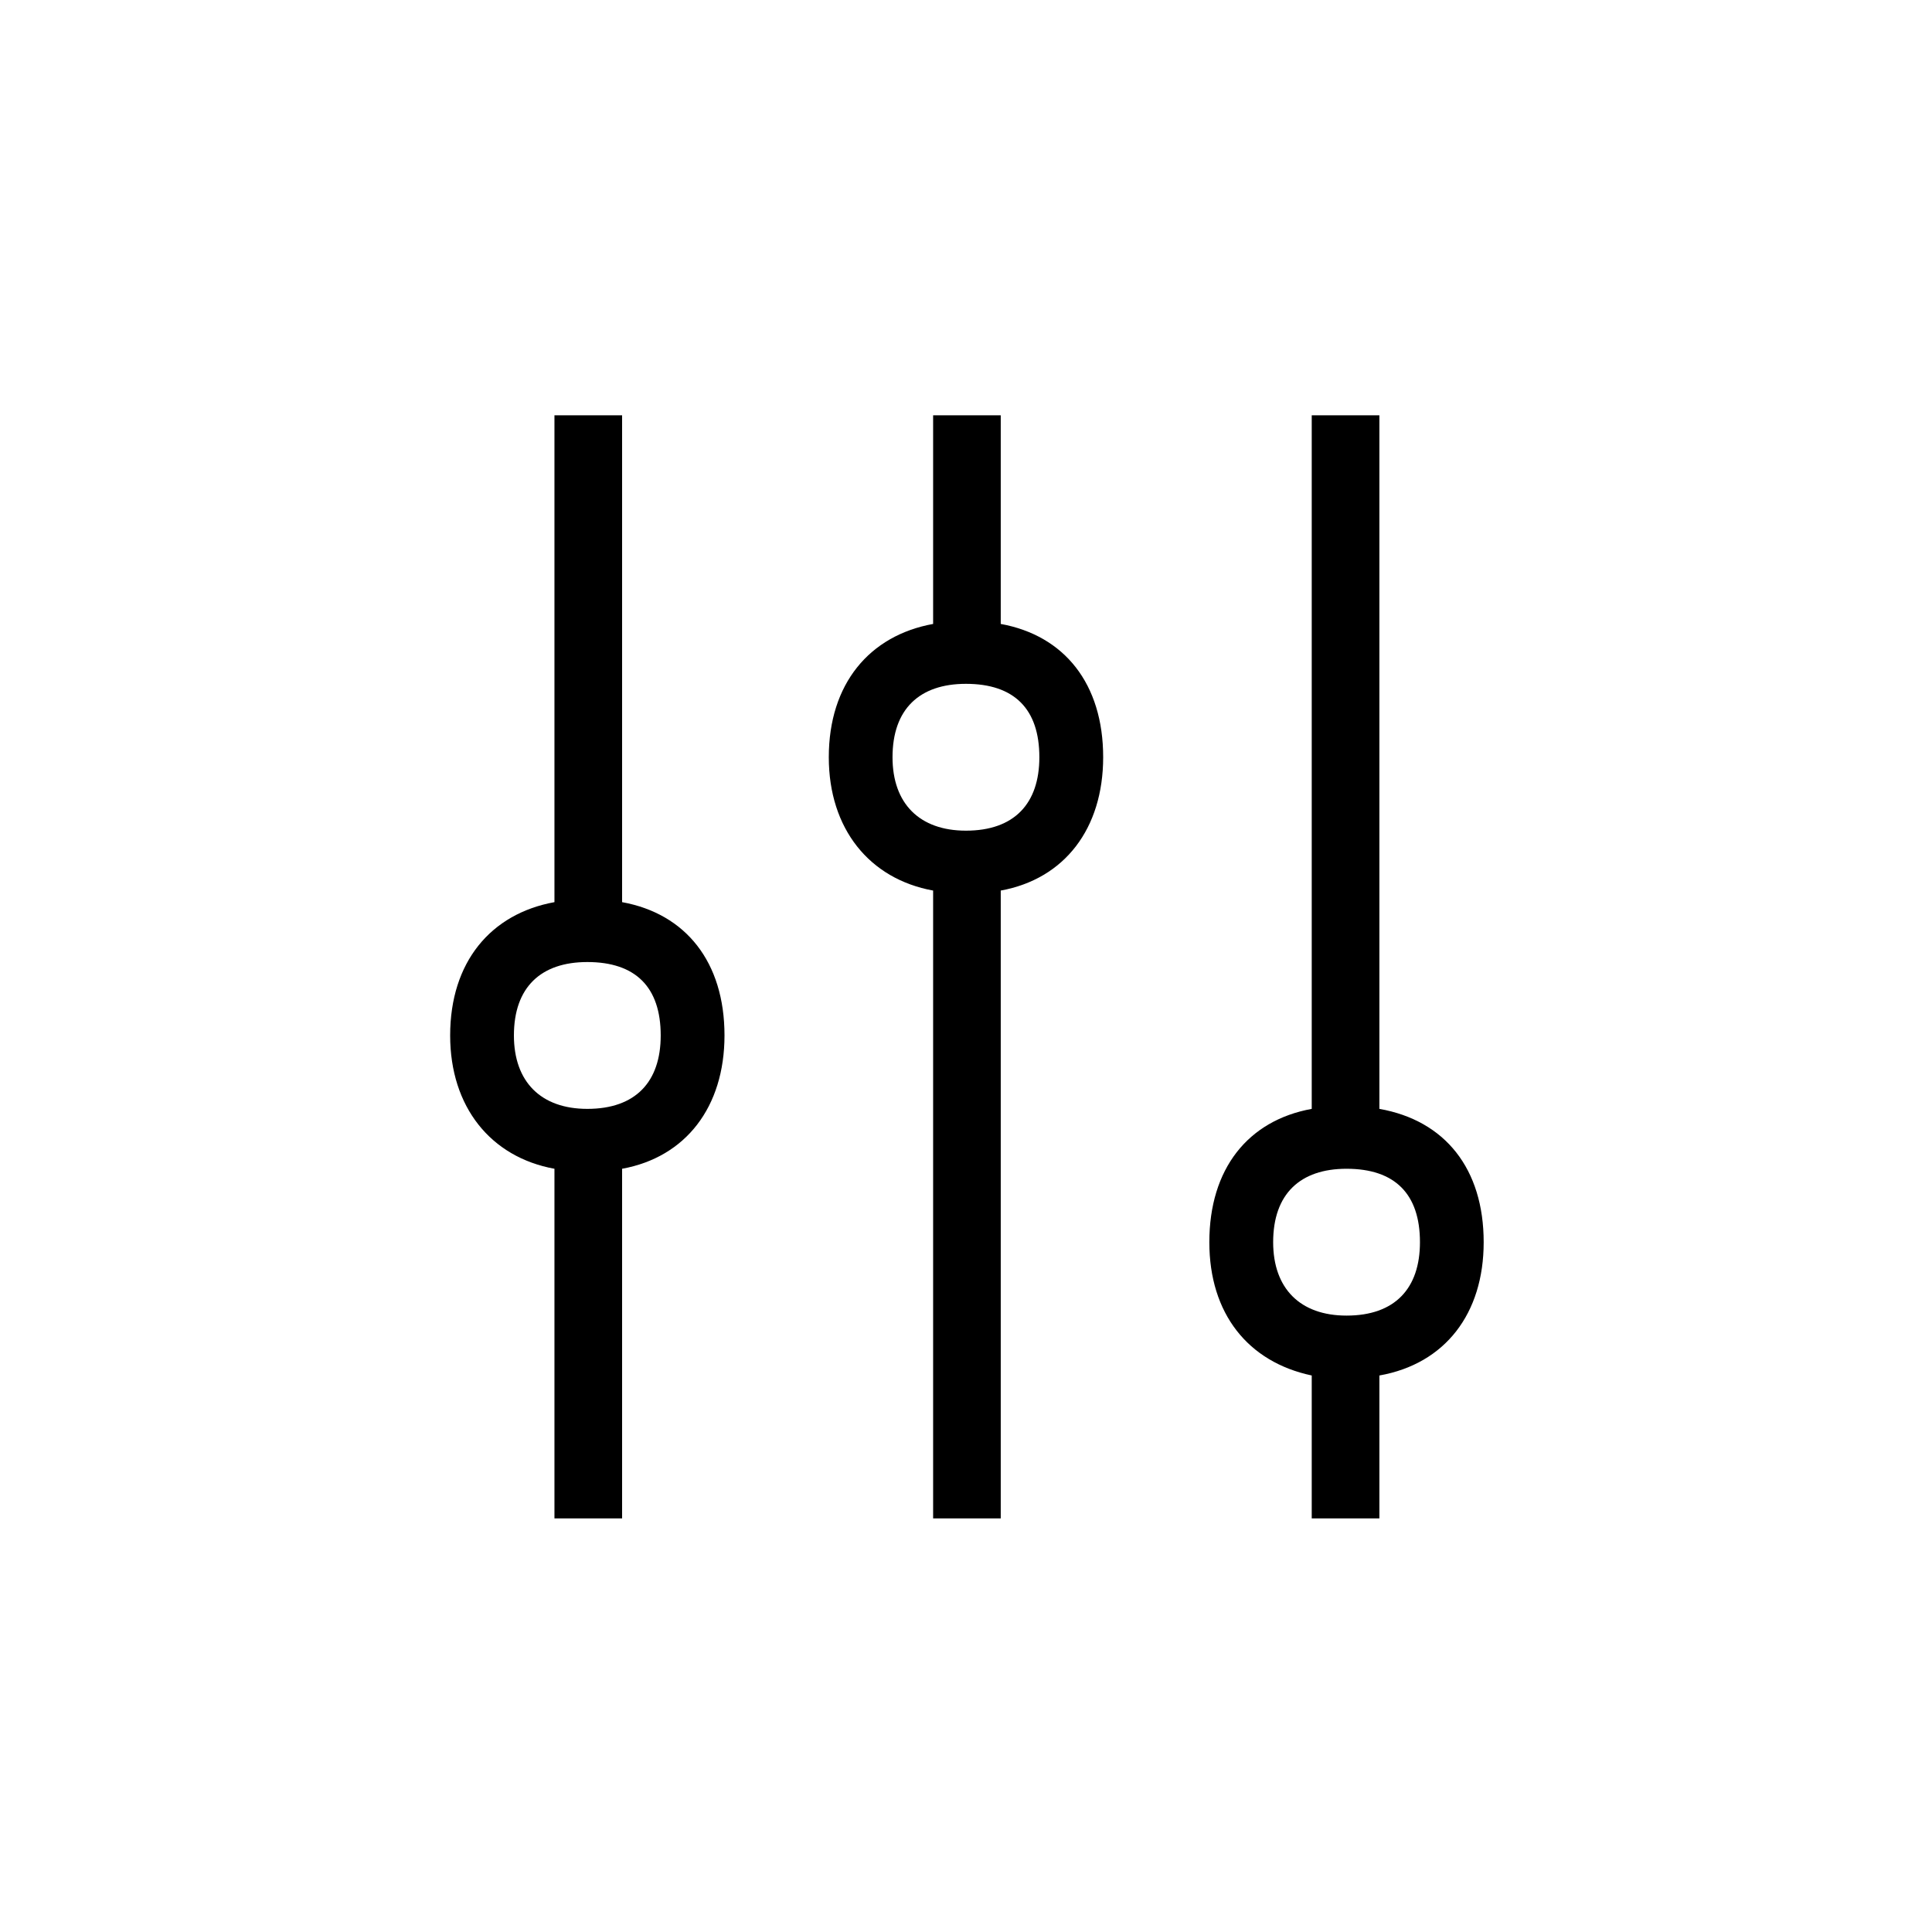<?xml version="1.0" encoding="utf-8"?>
<!-- Generator: Adobe Illustrator 22.0.1, SVG Export Plug-In . SVG Version: 6.00 Build 0)  -->
<svg version="1.1" id="ICONS" xmlns="http://www.w3.org/2000/svg" x="0px"
     y="0px"
     viewBox="0 0 60 60" style="enable-background:new 0 0 60 60;" xml:space="preserve">
<g>
	<path d="M19.32,36.297v10.859h-2.101V36.297c-1.979-0.36-3.239-1.92-3.239-4.14c0-2.28,1.26-3.78,3.239-4.14V12.898h2.101v15.119
		c1.979,0.36,3.18,1.86,3.18,4.14C22.499,34.377,21.299,35.937,19.32,36.297z M18.24,29.877c-1.44,0-2.28,0.78-2.28,2.28
		c0,1.44,0.84,2.28,2.28,2.28c1.5,0,2.279-0.84,2.279-2.28C20.519,30.657,19.74,29.877,18.24,29.877z M31.079,27.657v19.499h-2.1
		V27.657c-1.979-0.36-3.24-1.92-3.24-4.14c0-2.28,1.261-3.78,3.24-4.14v-6.479h2.1v6.479c1.979,0.36,3.181,1.86,3.181,4.14
		C34.259,25.737,33.058,27.297,31.079,27.657z M29.998,21.237c-1.439,0-2.28,0.78-2.28,2.28c0,1.44,0.841,2.28,2.28,2.28
		c1.5,0,2.28-0.84,2.28-2.28C32.279,22.018,31.498,21.237,29.998,21.237z M42.838,42.717v4.439h-2.101v-4.439
		c-1.979-0.42-3.18-1.92-3.18-4.14c0-2.28,1.2-3.78,3.18-4.14V12.898h2.101v21.539c2.04,0.36,3.239,1.86,3.239,4.14
		C46.078,40.797,44.878,42.356,42.838,42.717z M41.818,36.297c-1.439,0-2.279,0.78-2.279,2.28c0,1.44,0.84,2.28,2.279,2.28
		c1.5,0,2.28-0.84,2.28-2.28C44.098,37.077,43.318,36.297,41.818,36.297z"/>
</g>
</svg>
